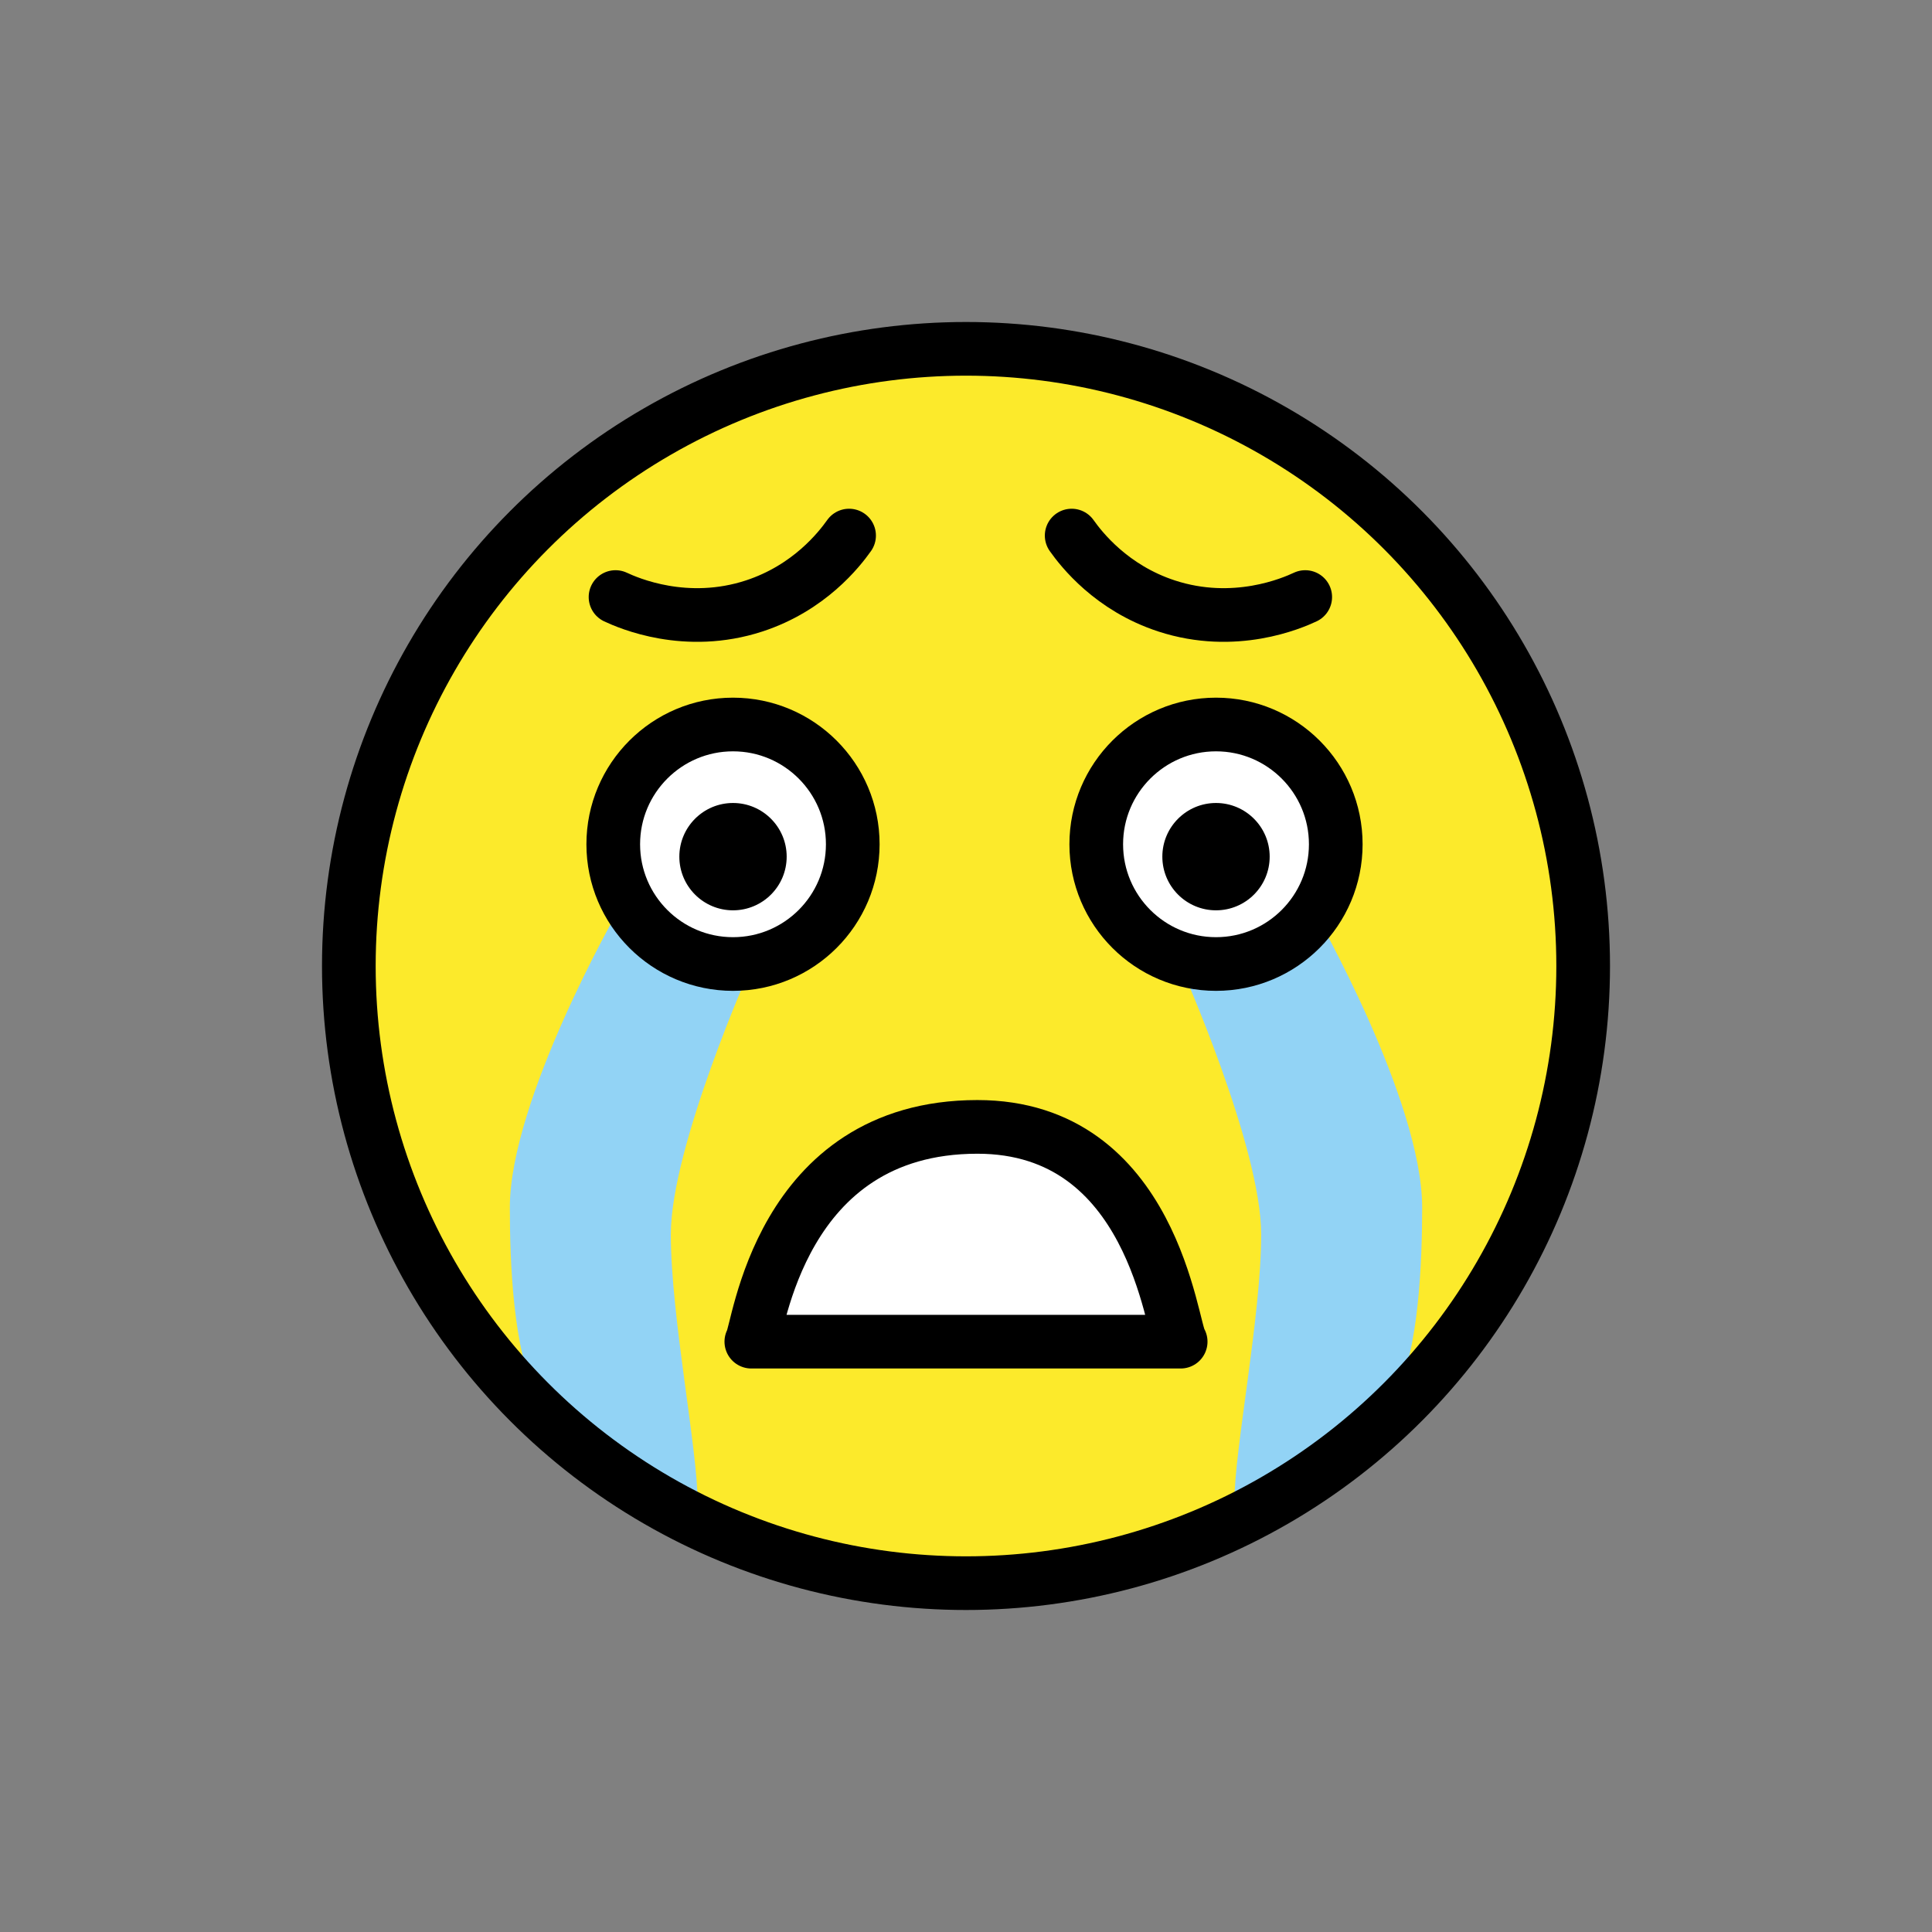 <svg id="emoji" viewBox="0 0 72 72" xmlns="http://www.w3.org/2000/svg">
  <rect x="0" y="0" width="72" height="72" fill="#808080" stroke="none"/>
  <g id="line-supplement">
    <path fill="none" stroke="#000000" stroke-linecap="round" stroke-linejoin="round" stroke-miterlimit="10" stroke-width="2" d="M52,52.38c0.877-1.631,1-5.38,1-7.38c0-4-4-11-4-11"/>
    <path fill="none" stroke="#000000" stroke-linecap="round" stroke-linejoin="round" stroke-miterlimit="10" stroke-width="2" d="M44,36c0,0,3,6.728,3,10c0,3.065-1,8-1,10"/>
    <path fill="none" stroke="#000000" stroke-linecap="round" stroke-linejoin="round" stroke-miterlimit="10" stroke-width="2" d="M20,52.4c-0.877-1.631-1-5.4-1-7.4c0-4,4-11,4-11"/>
    <path fill="none" stroke="#000000" stroke-linecap="round" stroke-linejoin="round" stroke-miterlimit="10" stroke-width="2" d="M28,36c0,0-3,6.728-3,10c0,3.065,1,8,1,10"/>
  </g>
  <g id="color">
    <path fill="#FCEA2B" d="M36.2,13.316c-12.572,0-22.8,10.228-22.8,22.8c0,12.572,10.228,22.8,22.8,22.8 C48.772,58.916,59,48.688,59,36.116C59,23.544,48.772,13.316,36.2,13.316z"/>
    <path fill="#FFFFFF" d="M31.78,31.463c0,2.465-2,4.463-4.463,4.463s-4.463-1.998-4.463-4.463 c0-2.462,2-4.463,4.463-4.463S31.78,29,31.78,31.463"/>
    <path fill="#FFFFFF" d="M49.78,31.463c0,2.465-2,4.463-4.463,4.463c-2.462,0-4.463-1.998-4.463-4.463 c0-2.462,2-4.463,4.463-4.463S49.78,29,49.78,31.463"/>
    <path fill="#FFFFFF" d="M28,50c0.27-0.356,3.31-8.218,8.421-8.004C41.026,42.189,43.65,49.537,44,50 C38.667,50,33.333,50,28,50z"/>
    <path fill="#92D3F5" d="M44,36c0,0,3,6.728,3,10c0,3.065-1,8-1,10c0,1.803,5.146-2.412,6-4c0.877-1.631,1-5,1-7 c0-4-4-11-4-11"/>
    <path fill="#92D3F5" d="M28,36c0,0-3,6.728-3,10c0,3.065,1,8,1,10c0,1.803-5.146-2.412-6-4c-0.877-1.631-1-5-1-7 c0-4,4-11,4-11"/>
  </g>
  <g id="hair"/>
  <g id="skin"/>
  <g id="skin-shadow"/>
  <g id="line">
    <path d="M29.317,31.925c0,1.105-0.896,2-2,2s-2-0.895-2-2c0-1.103,0.896-2,2-2 C28.421,29.925,29.317,30.822,29.317,31.925"/>
    <path d="M47.317,31.925c0,1.105-0.896,2-2,2s-2-0.895-2-2c0-1.103,0.896-2,2-2 C46.421,29.925,47.317,30.822,47.317,31.925"/>
    <path fill="none" stroke="#000000" stroke-linecap="round" stroke-linejoin="round" stroke-miterlimit="10" stroke-width="2" d="M28,50c0.27-0.356,1-8,8.421-8.004C43,41.993,43.65,49.537,44,50C38.667,50,33.333,50,28,50z"/>
    <path fill="none" stroke="#000000" stroke-linecap="round" stroke-linejoin="round" stroke-miterlimit="10" stroke-width="2" d="M22.939,22.25c0.487,0.228,2.628,1.161,5.164,0.333c2.058-0.672,3.177-2.112,3.54-2.624"/>
    <path fill="none" stroke="#000000" stroke-linecap="round" stroke-linejoin="round" stroke-miterlimit="10" stroke-width="2" d="M48.642,22.25c-0.487,0.228-2.628,1.161-5.164,0.333c-2.058-0.672-3.177-2.112-3.54-2.624"/>
    <path fill="none" stroke="#000000" stroke-miterlimit="10" stroke-width="2" d="M31.78,31.463 c0,2.465-2,4.463-4.463,4.463s-4.463-1.998-4.463-4.463c0-2.462,2-4.463,4.463-4.463 S31.78,29,31.78,31.463"/>
    <path fill="none" stroke="#000000" stroke-miterlimit="10" stroke-width="2" d="M49.78,31.463 c0,2.465-2,4.463-4.463,4.463c-2.462,0-4.463-1.998-4.463-4.463c0-2.462,2-4.463,4.463-4.463 S49.78,29,49.78,31.463"/>
    <circle cx="36" cy="36" r="23" fill="none" stroke="#000000" stroke-miterlimit="10" stroke-width="2"/>
  </g>
</svg>
